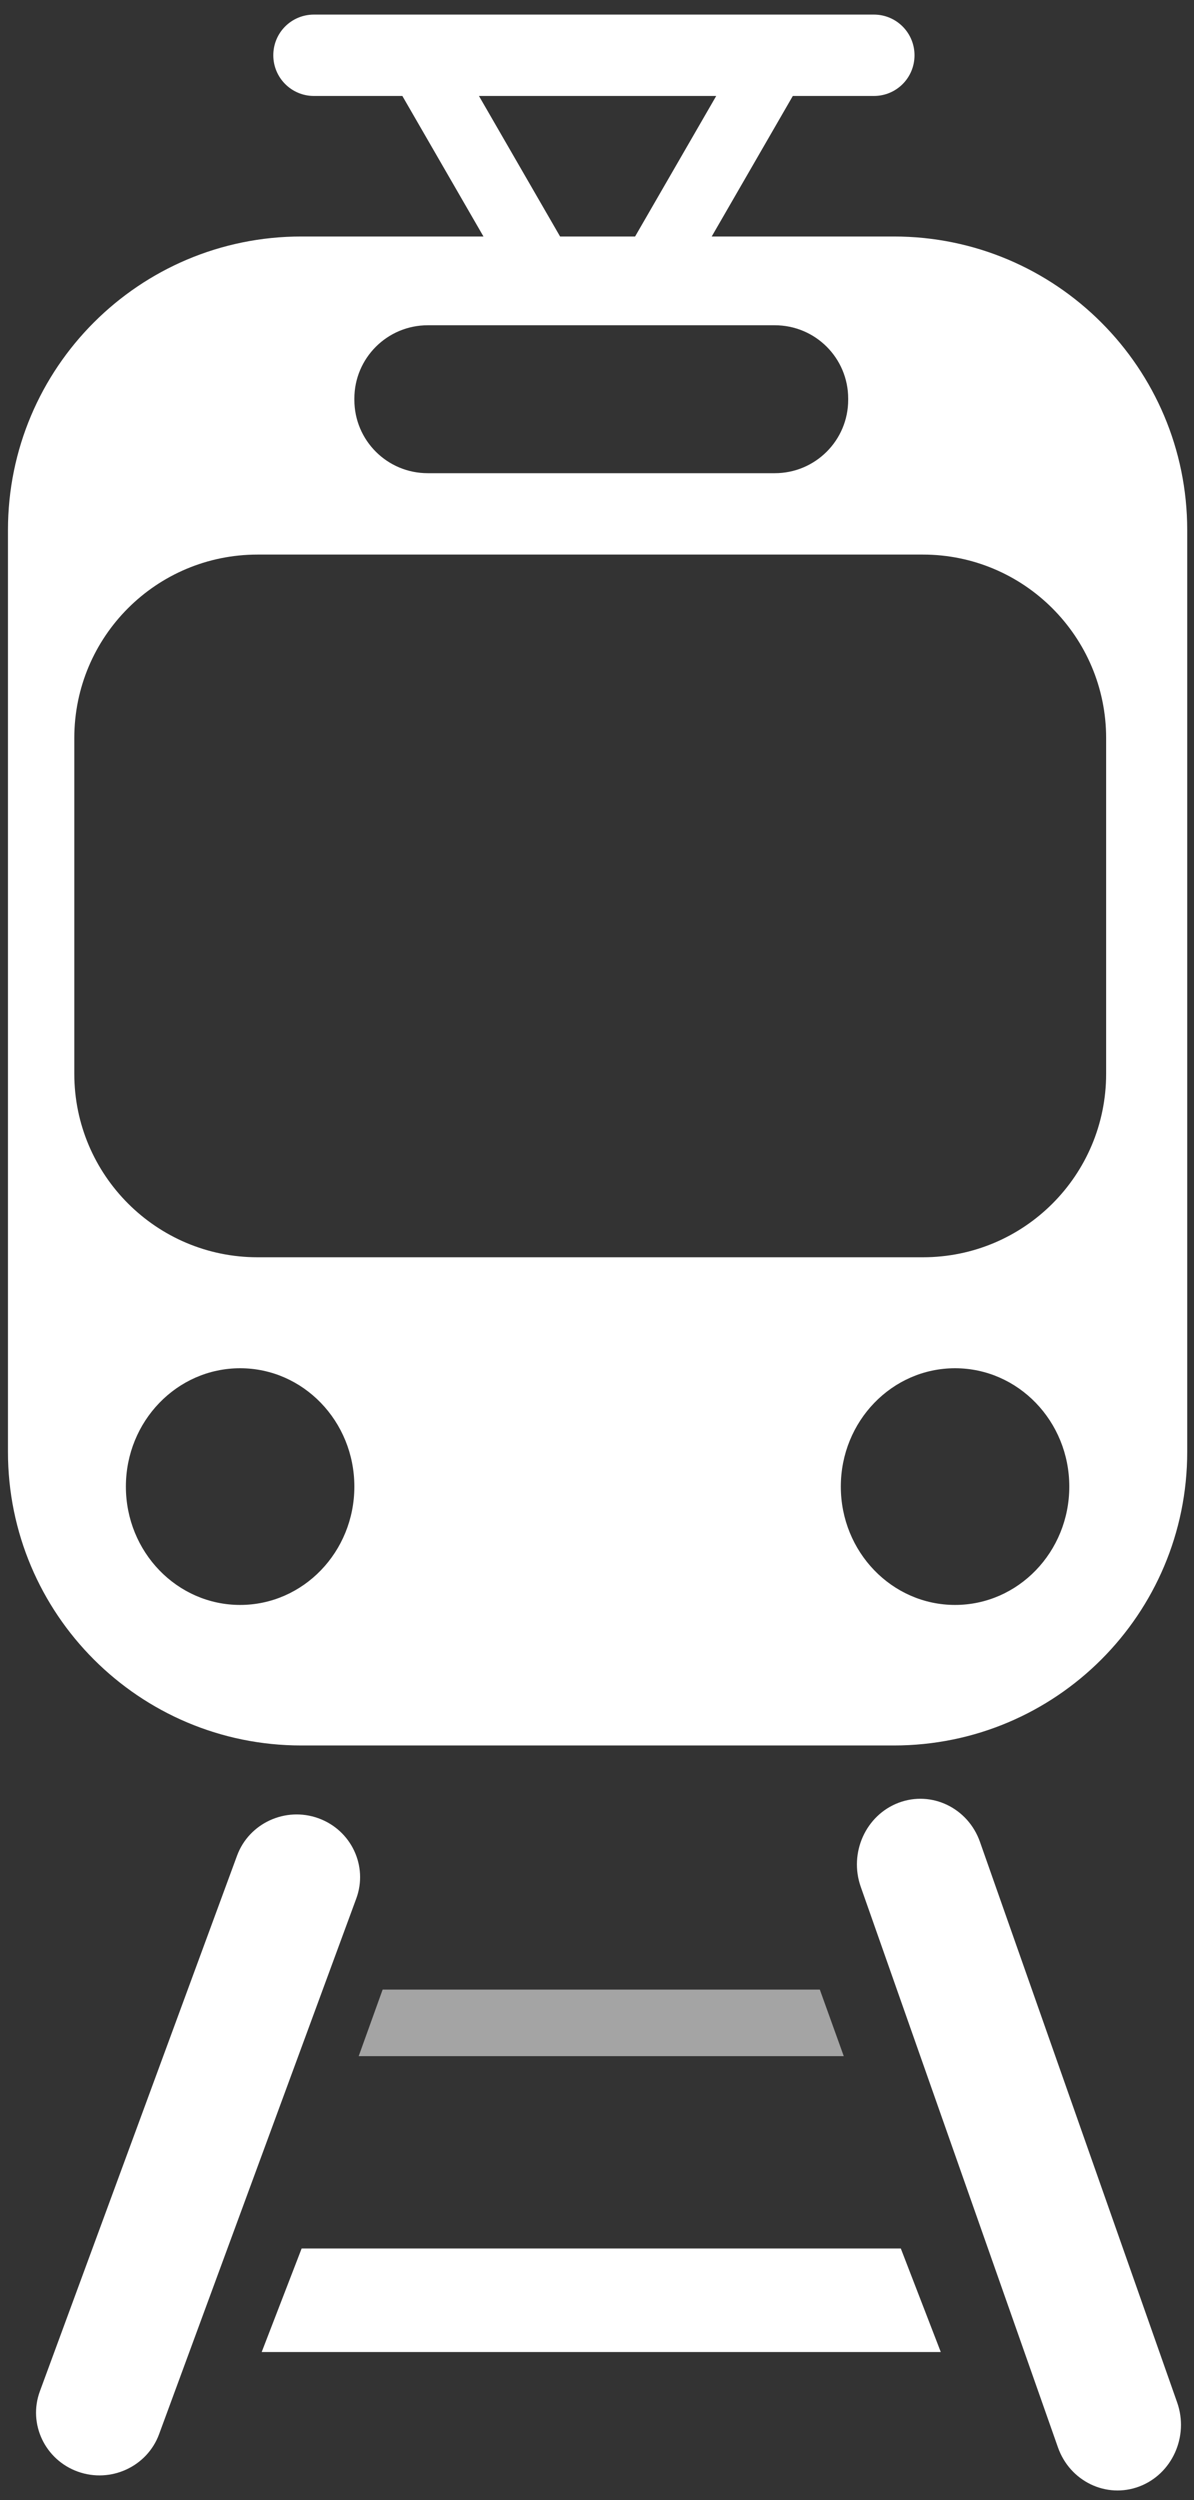 <?xml version="1.0" encoding="UTF-8" standalone="no"?>
<svg width="75px" height="157px" viewBox="0 0 75 157" version="1.1" xmlns="http://www.w3.org/2000/svg" xmlns:xlink="http://www.w3.org/1999/xlink" xmlns:sketch="http://www.bohemiancoding.com/sketch/ns">
    <rect x="0" y="0" width="75" height="157" fill="#333333" stroke="none"/>
    <!-- Generator: Sketch 3.4 (15588) - http://www.bohemiancoding.com/sketch -->
    <title>Cheminot train</title>
    <desc>Created with Sketch.</desc>
    <defs></defs>
    <g id="splashscreens" stroke="none" stroke-width="1" fill="none" fill-rule="evenodd" sketch:type="MSPage">
        <g id="screen-320x426.9" sketch:type="MSArtboardGroup" transform="translate(-123, -135)" fill="#FFFFFF">
            <g id="Rectangle-142-+-Cheminot-train" sketch:type="MSLayerGroup">
                <g id="Cheminot-train" transform="translate(123.5, 135.916)" sketch:type="MSShapeGroup">
                    <g id="train" transform="translate(0, 0)">
                        <path d="M49.3,5.11 L54.394,5.11 C55.803,5.11 56.944,3.976 56.944,2.555 C56.944,1.144 55.804,0 54.394,0 L19.217,0 C17.808,0 16.667,1.134 16.667,2.555 C16.667,3.966 17.807,5.11 19.217,5.11 L24.774,5.11 L32.005,17.635 L35.614,15.551 L29.585,5.11 L44.489,5.11 L38.46,15.551 L42.069,17.635 L49.3,5.11 Z" id="Rectangle-1"></path>
                        <path d="M18.429,13.935 C8.251,13.935 0,22.178 0,32.374 L0,90.254 C0,100.438 8.246,108.693 18.429,108.693 L55.645,108.693 C65.823,108.693 74.074,100.45 74.074,90.254 L74.074,32.374 C74.074,22.19 65.828,13.935 55.645,13.935 L18.429,13.935 Z M15.68,33.909 C9.321,33.909 4.167,39.057 4.167,45.431 L4.167,66.514 C4.167,72.878 9.334,78.036 15.68,78.036 L57.469,78.036 C63.827,78.036 68.981,72.888 68.981,66.514 L68.981,45.431 C68.981,39.067 63.814,33.909 57.469,33.909 L15.68,33.909 Z M26.37,19.509 C23.823,19.509 21.759,21.571 21.759,24.113 L21.759,24.195 C21.759,26.738 23.818,28.799 26.37,28.799 L48.167,28.799 C50.714,28.799 52.778,26.737 52.778,24.195 L52.778,24.113 C52.778,21.57 50.719,19.509 48.167,19.509 L26.37,19.509 Z M14.583,99.868 C18.546,99.868 21.759,96.54 21.759,92.436 C21.759,88.331 18.546,85.004 14.583,85.004 C10.62,85.004 7.407,88.331 7.407,92.436 C7.407,96.54 10.62,99.868 14.583,99.868 Z M59.491,99.868 C63.454,99.868 66.667,96.54 66.667,92.436 C66.667,88.331 63.454,85.004 59.491,85.004 C55.528,85.004 52.315,88.331 52.315,92.436 C52.315,96.54 55.528,99.868 59.491,99.868 Z" id="Rectangle-1"></path>
                    </g>
                    <g id="raille" transform="translate(0.926, 111.945)">
                        <path d="M18.57,1.317 C16.502,0.573 14.215,1.629 13.465,3.665 L1.078,37.304 C0.326,39.345 1.398,41.604 3.461,42.347 L3.461,42.347 C5.529,43.09 7.816,42.034 8.566,39.998 L20.953,6.359 C21.705,4.318 20.634,2.059 18.57,1.317 L18.57,1.317 L18.57,1.317 Z" id="Rectangle-7"></path>
                        <path d="M55.024,0.343 C52.956,1.122 51.891,3.489 52.64,5.62 L65.028,40.824 C65.779,42.96 68.069,44.059 70.133,43.282 L70.133,43.282 C72.2,42.503 73.266,40.136 72.516,38.005 L60.129,2.801 C59.377,0.665 57.087,-0.433 55.024,0.343 L55.024,0.343 L55.024,0.343 Z" id="Rectangle-7"></path>
                    </g>
                    <path d="M18.448,140.279 L15.938,146.782 L58.594,146.782 L56.083,140.279 L18.448,140.279 Z" id="Rectangle-9"></path>
                    <path d="M23.535,124.022 L22.031,128.202 L52.5,128.202 L50.996,124.022 L23.535,124.022 Z" id="Rectangle-9" opacity="0.553"></path>
                </g>
            </g>
        </g>
    </g>
</svg>